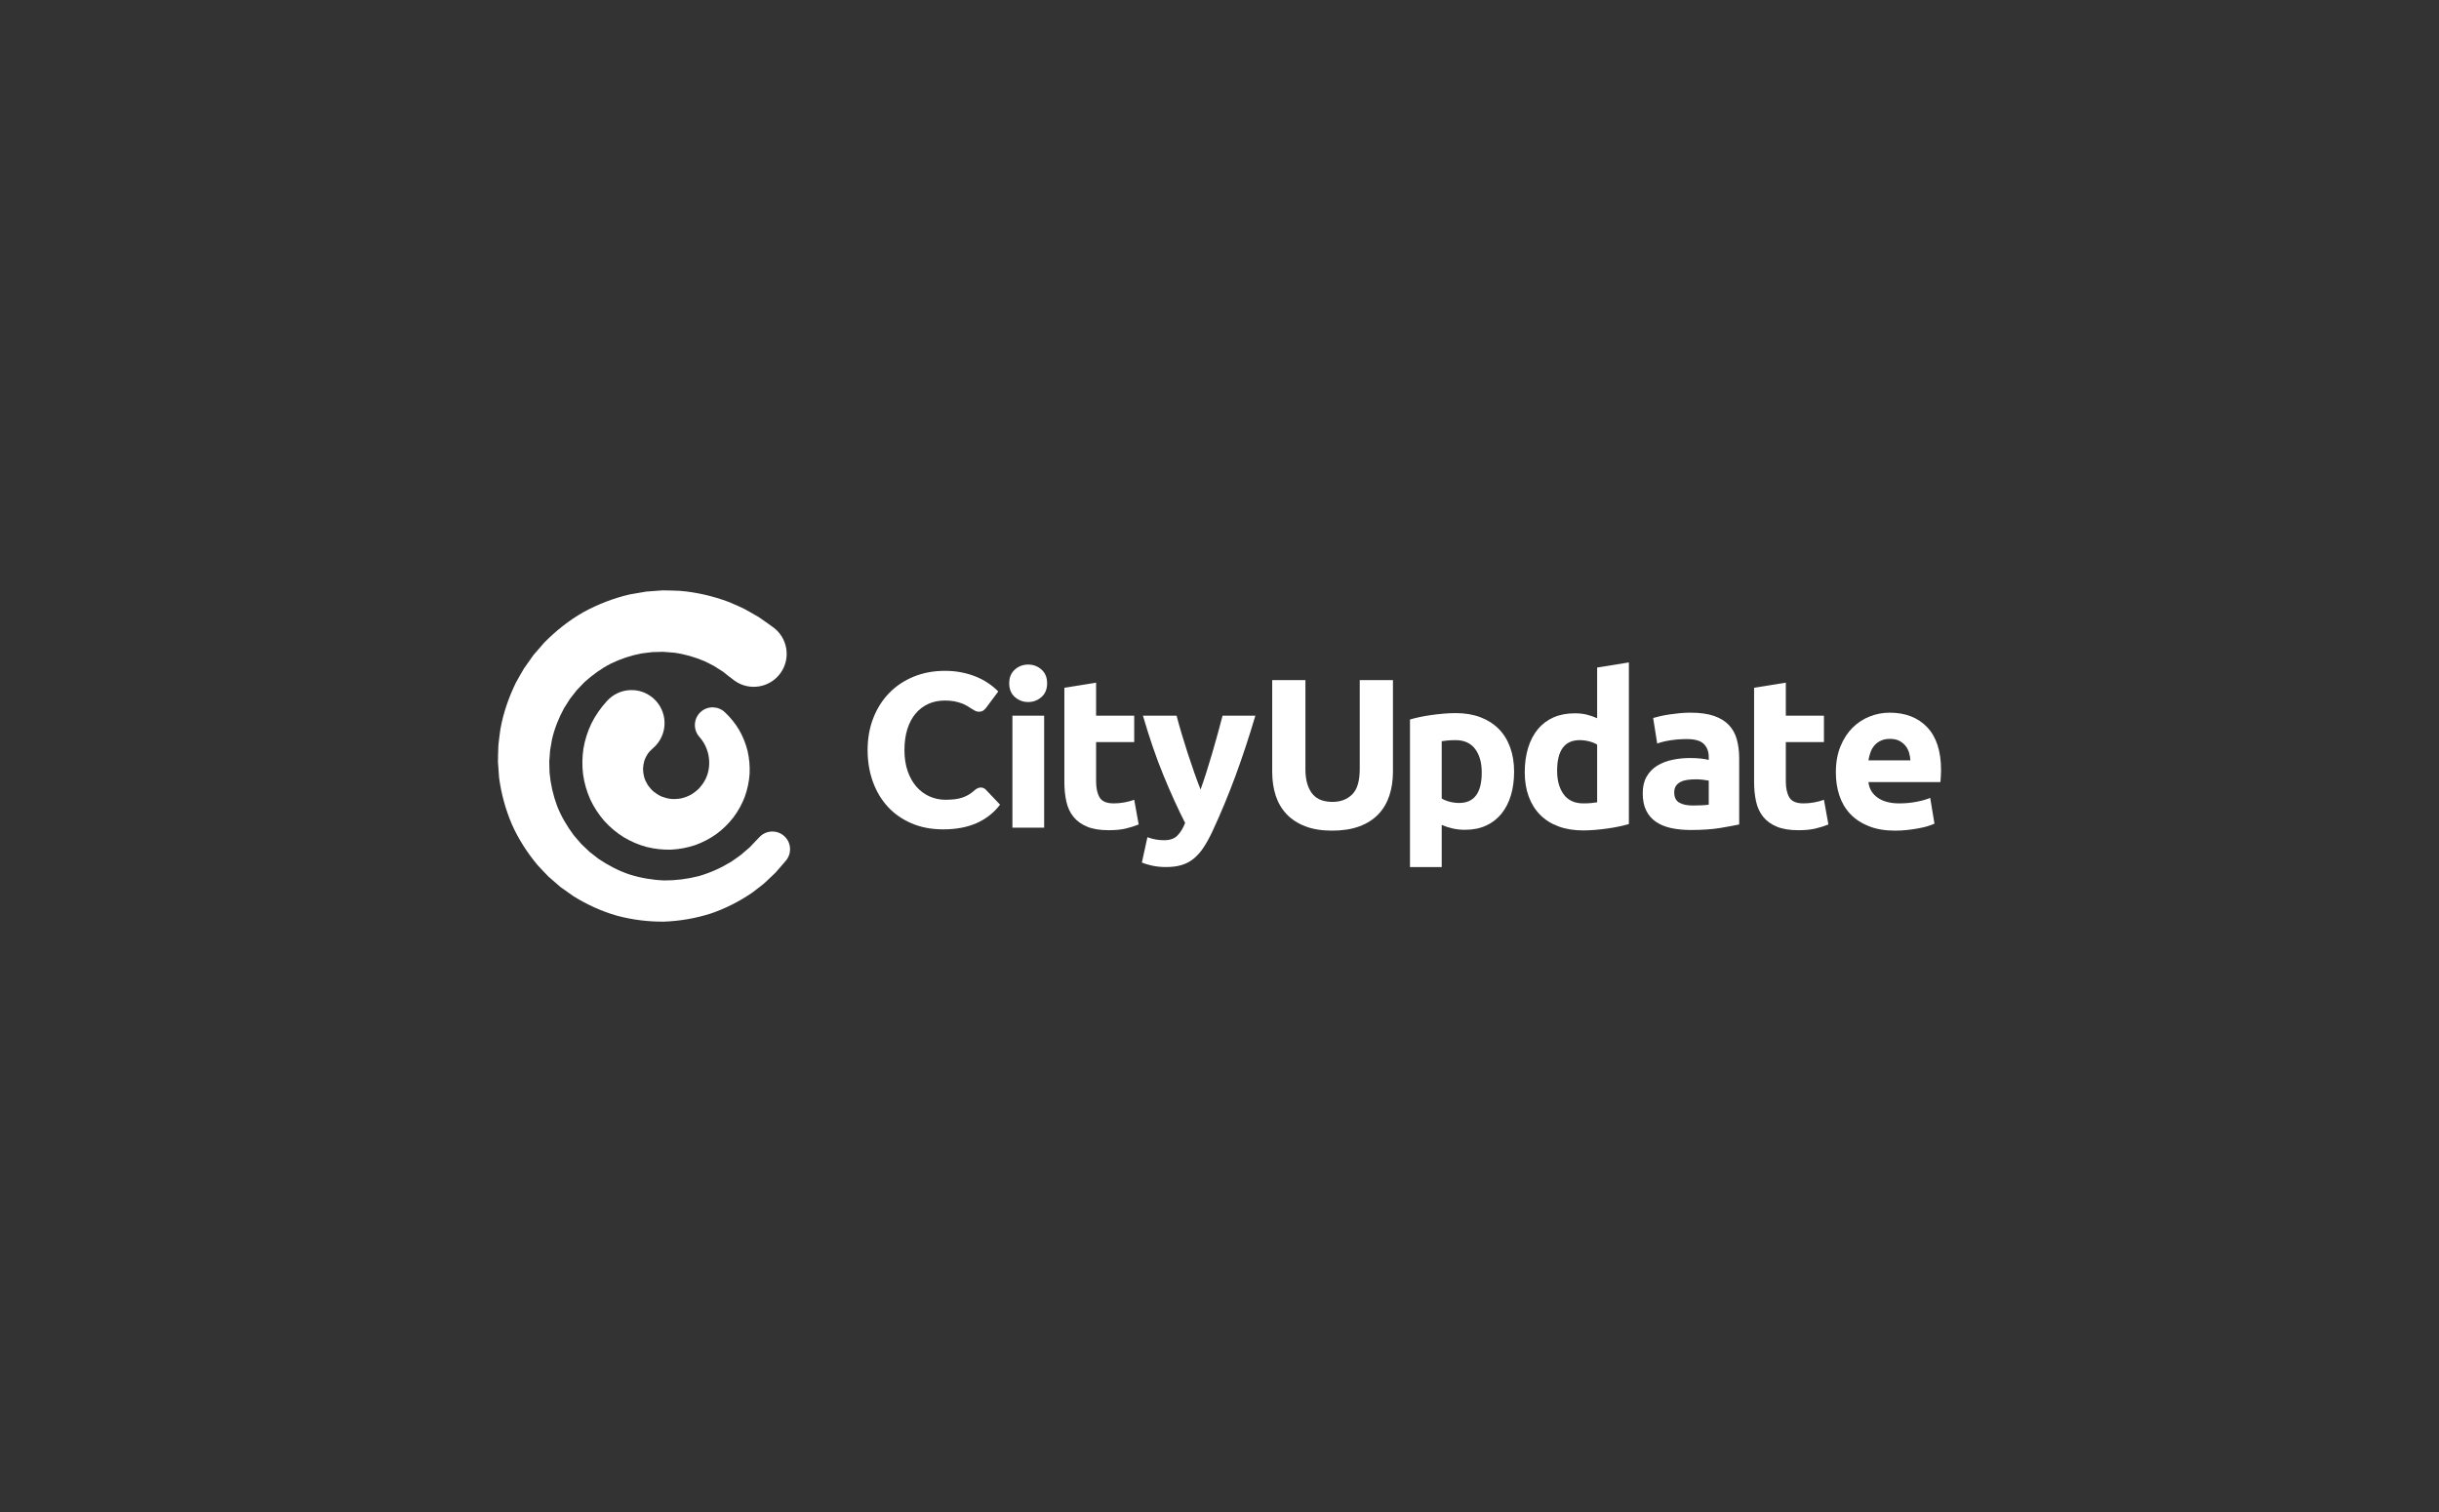 <?xml version="1.0" encoding="UTF-8" standalone="no"?><!DOCTYPE svg PUBLIC "-//W3C//DTD SVG 1.1//EN" "http://www.w3.org/Graphics/SVG/1.1/DTD/svg11.dtd"><svg width="100%" height="100%" viewBox="0 0 1200 744" version="1.1" xmlns="http://www.w3.org/2000/svg" xmlns:xlink="http://www.w3.org/1999/xlink" xml:space="preserve" xmlns:serif="http://www.serif.com/" style="fill-rule:evenodd;clip-rule:evenodd;stroke-linejoin:round;stroke-miterlimit:2;"><rect x="0" y="0" width="1200" height="744" fill="#333333" stroke="none"/><rect id="logo-cityupdate" x="0" y="0" width="1200" height="744" style="fill:none;"/><g><path d="M358.66,332.838c-0.248,-0.19 -0.372,-0.285 -0.372,-0.285c-0.9,-0.713 -1.796,-1.422 -2.694,-2.13c-0.963,-0.606 -1.93,-1.212 -2.896,-1.819c-1.863,-1.352 -4.021,-2.14 -6.029,-3.248c-4.79,-2.025 -9.841,-3.504 -15.067,-4.205c-1.794,-0.138 -3.585,-0.275 -5.376,-0.412c-1.746,0.045 -3.49,0.087 -5.234,0.132c-1.736,0.212 -3.475,0.424 -5.211,0.636c-5.231,0.968 -10.312,2.667 -15.137,4.975c-4.774,2.422 -9.13,5.602 -13.136,9.227c-1.247,1.302 -2.492,2.602 -3.74,3.904l-0.024,0.027c-1.113,1.43 -2.226,2.857 -3.338,4.281c-0.968,1.527 -1.938,3.056 -2.909,4.582c-2.582,4.778 -4.65,9.864 -5.89,15.222c-0.361,1.811 -0.611,3.65 -0.955,5.476c-0.137,1.856 -0.274,3.709 -0.412,5.565c0.045,1.804 0.09,3.61 0.138,5.411c0.499,5.525 1.723,10.986 3.644,16.232c2.036,5.204 4.88,10.058 8.245,14.563c1.227,1.42 2.449,2.842 3.674,4.261c0.341,0.325 0.681,0.651 1.022,0.977l2.045,1.953c0.341,0.325 0.681,0.651 1.022,0.976l0.03,0.028c1.489,1.157 2.978,2.315 4.467,3.475c4.71,3.155 9.772,5.835 15.2,7.651c5.495,1.718 11.228,2.719 17.048,2.938c5.735,0.023 11.472,-0.693 17.065,-2.143c5.598,-1.601 10.936,-4.033 15.933,-7.079c2.058,-1.534 4.335,-2.809 6.206,-4.605c0.981,-0.843 1.963,-1.684 2.944,-2.527c0.893,-0.943 1.783,-1.884 2.676,-2.826c0,0 0.497,-0.514 1.485,-1.542l0.653,-0.679c3.333,-3.467 8.846,-3.574 12.311,-0.239c3.345,3.215 3.547,8.479 0.566,11.956l-0.599,0.696l0,0c-0.798,0.928 -1.197,1.39 -1.197,1.39c-1.098,1.265 -2.2,2.529 -3.3,3.794c-1.215,1.155 -2.432,2.312 -3.647,3.47c-2.363,2.41 -5.181,4.283 -7.828,6.376c-6.334,4.321 -13.234,7.85 -20.553,10.305c-7.301,2.295 -14.905,3.617 -22.601,3.914c-7.813,0.107 -15.643,-0.866 -23.249,-2.889c-7.531,-2.12 -14.693,-5.43 -21.378,-9.534c-2.131,-1.499 -4.261,-3.003 -6.386,-4.503l-0.048,-0.035c-1.975,-1.713 -3.949,-3.427 -5.924,-5.141c-1.846,-1.853 -3.617,-3.794 -5.416,-5.71c-5.061,-6.059 -9.397,-12.772 -12.63,-20.039c-3.118,-7.306 -5.244,-15.029 -6.299,-22.947c-0.192,-2.597 -0.379,-5.191 -0.568,-7.786c0.052,-2.691 0.082,-5.393 0.207,-8.089c0.319,-2.68 0.583,-5.376 1.007,-8.05c1.422,-7.918 4.067,-15.601 7.621,-22.866c1.312,-2.339 2.605,-4.707 3.997,-7.009c1.551,-2.198 3.103,-4.396 4.654,-6.591l0.035,-0.047c1.766,-2.031 3.53,-4.061 5.294,-6.092c5.702,-5.775 12.123,-10.911 19.25,-14.95c7.175,-3.924 14.87,-6.902 22.878,-8.748c2.657,-0.502 5.331,-0.936 8.005,-1.372c2.707,-0.197 5.411,-0.397 8.115,-0.594c2.804,0.055 5.62,0.08 8.429,0.229c8.239,0.672 16.374,2.577 24.165,5.501c3.327,1.502 6.792,2.774 9.918,4.692c1.592,0.901 3.198,1.794 4.767,2.737c1.497,1.048 2.996,2.1 4.493,3.15c0,0 0.818,0.587 2.452,1.757c7.279,5.211 8.955,15.339 3.742,22.62c-5.214,7.279 -15.339,8.956 -22.618,3.742l-0.37,-0.272l-1.257,-0.963l-1.115,-0.855Z" style="fill:#fff;"/><path d="M356.637,350.457c2.652,2.524 5.044,5.385 6.952,8.601c1.856,3.228 3.303,6.723 4.206,10.385c0.848,3.669 1.198,7.466 1.018,11.273c-0.244,3.804 -1.038,7.586 -2.332,11.23c-1.345,3.632 -3.266,7.052 -5.581,10.2c-2.39,3.074 -5.176,5.853 -8.364,8.208c-3.228,2.29 -6.77,4.183 -10.555,5.505c-3.794,1.27 -7.765,2.023 -11.804,2.218c-4.033,0.117 -8.102,-0.325 -12.071,-1.325c-3.959,-1.048 -7.77,-2.709 -11.323,-4.844c-3.52,-2.2 -6.69,-4.892 -9.494,-7.98c-2.729,-3.161 -5.091,-6.696 -6.865,-10.55c-1.726,-3.866 -2.934,-7.977 -3.532,-12.206c-0.534,-4.233 -0.482,-8.549 0.164,-12.819c0.709,-4.261 2.053,-8.434 3.939,-12.386c1.938,-3.934 4.49,-7.546 7.434,-10.801l0.227,-0.25c6.019,-6.658 16.297,-7.177 22.957,-1.157c6.658,6.017 7.177,16.297 1.158,22.955c-0.427,0.471 -0.946,0.973 -1.412,1.384c-0.945,0.821 -1.851,1.692 -2.594,2.724c-0.689,1.056 -1.3,2.203 -1.732,3.465c-0.371,1.272 -0.598,2.615 -0.661,3.999c0.008,1.375 0.205,2.757 0.559,4.124c0.402,1.352 1.033,2.631 1.791,3.886c0.848,1.205 1.844,2.35 2.981,3.33c1.18,0.918 2.465,1.744 3.897,2.355c1.442,0.559 2.978,0.956 4.577,1.15c1.602,0.117 3.231,0.033 4.855,-0.257c1.606,-0.339 3.155,-0.933 4.662,-1.694c1.467,-0.825 2.849,-1.883 4.109,-3.1c1.174,-1.27 2.25,-2.665 3.083,-4.239c3.402,-6.301 2.622,-15.054 -2.595,-21.036l-0.251,-0.287c-3.169,-3.635 -2.792,-9.15 0.843,-12.316c3.417,-2.981 8.526,-2.796 11.754,0.255Z" style="fill:#fff;"/><path d="M482.555,387.508c0.419,0 0.838,0.078 1.257,0.237c0.419,0.155 0.821,0.424 1.205,0.811l7.02,7.387c-3.074,4.016 -6.925,7.044 -11.55,9.087c-4.63,2.046 -10.103,3.066 -16.424,3.066c-5.798,0 -10.991,-0.988 -15.584,-2.961c-4.595,-1.973 -8.489,-4.697 -11.684,-8.172c-3.193,-3.475 -5.648,-7.596 -7.359,-12.361c-1.714,-4.767 -2.57,-9.948 -2.57,-15.533c0,-5.693 0.926,-10.924 2.779,-15.691c1.851,-4.767 4.453,-8.878 7.806,-12.336c3.352,-3.457 7.369,-6.146 12.048,-8.07c4.68,-1.918 9.829,-2.878 15.454,-2.878c2.864,0 5.561,0.254 8.093,0.758c2.532,0.506 4.899,1.205 7.099,2.098c2.2,0.888 4.223,1.963 6.077,3.22c1.851,1.258 3.492,2.62 4.924,4.084l-5.972,8.015c-0.386,0.491 -0.838,0.935 -1.362,1.337c-0.524,0.404 -1.257,0.604 -2.2,0.604c-0.629,0 -1.222,-0.14 -1.781,-0.419c-0.559,-0.28 -1.153,-0.619 -1.781,-1.021c-0.629,-0.404 -1.32,-0.838 -2.071,-1.312c-0.751,-0.469 -1.641,-0.905 -2.669,-1.307c-1.03,-0.402 -2.238,-0.743 -3.615,-1.023c-1.382,-0.279 -2.996,-0.419 -4.846,-0.419c-2.934,0 -5.616,0.542 -8.04,1.624c-2.43,1.083 -4.526,2.662 -6.289,4.74c-1.764,2.078 -3.126,4.63 -4.086,7.651c-0.958,3.021 -1.44,6.468 -1.44,10.345c0,3.911 0.532,7.386 1.597,10.424c1.068,3.039 2.517,5.596 4.348,7.674c1.833,2.078 3.974,3.659 6.418,4.739c2.445,1.085 5.064,1.627 7.858,1.627c1.604,0 3.074,-0.078 4.401,-0.237c1.327,-0.155 2.567,-0.419 3.719,-0.783c1.152,-0.37 2.235,-0.856 3.248,-1.467c1.013,-0.611 2.043,-1.39 3.091,-2.333c0.419,-0.349 0.87,-0.638 1.362,-0.863c0.489,-0.227 0.995,-0.342 1.519,-0.342Z" style="fill:#fff;fill-rule:nonzero;"/><path d="M513.724,407.258l-15.611,0l0,-55.11l15.611,0l0,55.11Zm1.467,-71.035c0,2.866 -0.925,5.116 -2.776,6.758c-1.854,1.641 -4.036,2.462 -6.548,2.462c-2.515,0 -4.698,-0.821 -6.549,-2.462c-1.853,-1.642 -2.779,-3.892 -2.779,-6.758c0,-2.864 0.926,-5.117 2.779,-6.758c1.851,-1.641 4.034,-2.462 6.549,-2.462c2.512,0 4.694,0.821 6.548,2.462c1.851,1.641 2.776,3.894 2.776,6.758Z" style="fill:#fff;fill-rule:nonzero;"/><path d="M523.675,338.423l15.611,-2.515l0,16.24l18.754,0l0,12.992l-18.754,0l0,19.382c0,3.283 0.576,5.903 1.729,7.858c1.15,1.956 3.472,2.934 6.965,2.934c1.679,0 3.407,-0.157 5.188,-0.472c1.779,-0.314 3.405,-0.75 4.872,-1.309l2.2,12.153c-1.885,0.771 -3.981,1.432 -6.286,1.991c-2.305,0.556 -5.136,0.838 -8.486,0.838c-4.261,0 -7.788,-0.576 -10.585,-1.731c-2.794,-1.153 -5.026,-2.757 -6.703,-4.817c-1.676,-2.058 -2.848,-4.558 -3.509,-7.491c-0.667,-2.934 -0.996,-6.182 -0.996,-9.744l0,-46.309Z" style="fill:#fff;fill-rule:nonzero;"/><path d="M617.653,352.148c-3.151,10.617 -6.441,20.57 -9.874,29.86c-3.43,9.29 -7.177,18.3 -11.238,27.031c-1.471,3.141 -2.938,5.815 -4.408,8.015c-1.469,2.198 -3.08,4.016 -4.827,5.448c-1.748,1.429 -3.724,2.477 -5.929,3.143c-2.203,0.664 -4.772,0.993 -7.711,0.993c-2.447,0 -4.705,-0.224 -6.768,-0.678c-2.063,-0.457 -3.756,-0.963 -5.088,-1.522l2.724,-12.468c1.609,0.561 3.04,0.943 4.298,1.153c1.257,0.209 2.587,0.314 3.986,0.314c2.794,0 4.942,-0.748 6.446,-2.25c1.499,-1.504 2.776,-3.582 3.827,-6.234c-3.568,-6.985 -7.132,-14.825 -10.695,-23.521c-3.564,-8.696 -6.919,-18.458 -10.063,-29.284l16.554,0c0.701,2.724 1.527,5.675 2.475,8.853c0.945,3.178 1.948,6.389 2.998,9.639c1.051,3.248 2.123,6.409 3.211,9.482c1.085,3.073 2.123,5.865 3.106,8.382c0.908,-2.517 1.856,-5.309 2.838,-8.382c0.983,-3.073 1.949,-6.234 2.894,-9.482c0.946,-3.25 1.859,-6.461 2.734,-9.639c0.878,-3.178 1.664,-6.129 2.367,-8.853l16.143,0Z" style="fill:#fff;fill-rule:nonzero;"/><path d="M655.37,408.725c-5.098,0 -9.499,-0.716 -13.201,-2.151c-3.702,-1.429 -6.757,-3.42 -9.167,-5.969c-2.41,-2.55 -4.191,-5.588 -5.344,-9.115c-1.152,-3.528 -1.726,-7.422 -1.726,-11.682l0,-45.159l16.342,0l0,43.797c0,2.933 0.332,5.43 0.995,7.491c0.664,2.06 1.574,3.737 2.727,5.029c1.15,1.292 2.547,2.218 4.188,2.776c1.639,0.559 3.44,0.838 5.396,0.838c3.981,0 7.212,-1.219 9.691,-3.667c2.477,-2.444 3.72,-6.6 3.72,-12.467l0,-43.797l16.344,0l0,45.159c0,4.26 -0.594,8.172 -1.781,11.734c-1.187,3.562 -3.003,6.618 -5.446,9.168c-2.447,2.549 -5.555,4.522 -9.327,5.919c-3.769,1.395 -8.242,2.096 -13.411,2.096Z" style="fill:#fff;fill-rule:nonzero;"/><path d="M729.025,380.122c0,-4.819 -1.085,-8.679 -3.248,-11.577c-2.165,-2.899 -5.378,-4.348 -9.639,-4.348c-1.399,0 -2.689,0.052 -3.877,0.157c-1.19,0.105 -2.165,0.227 -2.933,0.367l0,28.183c0.978,0.629 2.252,1.153 3.824,1.572c1.572,0.419 3.161,0.628 4.767,0.628c7.401,0 11.106,-4.994 11.106,-14.982Zm15.923,-0.419c0,4.261 -0.522,8.137 -1.569,11.63c-1.048,3.492 -2.587,6.495 -4.61,9.007c-2.028,2.517 -4.541,4.473 -7.544,5.87c-3.006,1.395 -6.461,2.096 -10.372,2.096c-2.166,0 -4.191,-0.21 -6.077,-0.629c-1.886,-0.419 -3.705,-1.013 -5.448,-1.781l0,20.742l-15.611,0l0,-72.604c1.397,-0.419 3.001,-0.821 4.819,-1.207c1.816,-0.382 3.72,-0.714 5.71,-0.993c1.991,-0.277 4.014,-0.507 6.077,-0.681c2.061,-0.175 4.034,-0.262 5.92,-0.262c4.54,0 8.591,0.681 12.153,2.04c3.56,1.362 6.566,3.286 9.011,5.765c2.444,2.48 4.313,5.501 5.605,9.063c1.29,3.562 1.936,7.544 1.936,11.944Z" style="fill:#fff;fill-rule:nonzero;"/><path d="M766.114,379.284c0,4.819 1.08,8.696 3.248,11.629c2.163,2.934 5.376,4.401 9.639,4.401c1.394,0 2.686,-0.052 3.876,-0.157c1.185,-0.105 2.163,-0.227 2.931,-0.367l0,-28.393c-0.977,-0.629 -2.252,-1.153 -3.824,-1.572c-1.571,-0.419 -3.158,-0.628 -4.767,-0.628c-7.404,0 -11.103,5.029 -11.103,15.087Zm35.305,26.193c-1.397,0.419 -3.003,0.82 -4.817,1.202c-1.818,0.387 -3.721,0.716 -5.712,0.998c-1.988,0.277 -4.016,0.506 -6.074,0.681c-2.063,0.175 -4.034,0.262 -5.92,0.262c-4.543,0 -8.591,-0.666 -12.153,-1.991c-3.565,-1.324 -6.569,-3.23 -9.013,-5.71c-2.445,-2.477 -4.313,-5.483 -5.606,-9.013c-1.294,-3.524 -1.94,-7.488 -1.94,-11.889c0,-4.47 0.563,-8.501 1.679,-12.103c1.117,-3.595 2.726,-6.653 4.822,-9.165c2.092,-2.515 4.662,-4.436 7.698,-5.763c3.038,-1.324 6.513,-1.99 10.424,-1.99c2.166,0 4.104,0.209 5.815,0.628c1.712,0.419 3.44,1.013 5.186,1.781l0,-24.935l15.611,-2.515l0,79.522Z" style="fill:#fff;fill-rule:nonzero;"/><path d="M832.956,396.362c1.536,0 3.003,-0.035 4.4,-0.105c1.397,-0.07 2.515,-0.175 3.353,-0.314l0,-11.84c-0.629,-0.139 -1.572,-0.279 -2.829,-0.419c-1.26,-0.139 -2.41,-0.209 -3.458,-0.209c-1.466,0 -2.846,0.087 -4.141,0.262c-1.289,0.174 -2.424,0.506 -3.402,0.995c-0.978,0.489 -1.746,1.15 -2.305,1.988c-0.559,0.838 -0.841,1.889 -0.841,3.146c0,2.447 0.823,4.136 2.465,5.081c1.639,0.943 3.891,1.415 6.758,1.415Zm-1.258,-45.681c4.61,0 8.452,0.524 11.525,1.572c3.071,1.048 5.536,2.549 7.387,4.505c1.848,1.956 3.16,4.331 3.929,7.124c0.768,2.794 1.152,5.903 1.152,9.323l0,32.481c-2.235,0.489 -5.346,1.065 -9.325,1.729c-3.981,0.664 -8.8,0.995 -14.458,0.995c-3.562,0 -6.795,-0.314 -9.691,-0.943c-2.899,-0.628 -5.396,-1.658 -7.492,-3.09c-2.095,-1.432 -3.702,-3.301 -4.819,-5.608c-1.12,-2.303 -1.676,-5.131 -1.676,-8.484c0,-3.213 0.643,-5.937 1.938,-8.172c1.292,-2.235 3.021,-4.017 5.186,-5.344c2.163,-1.327 4.642,-2.287 7.439,-2.881c2.794,-0.591 5.692,-0.893 8.696,-0.893c2.023,0 3.824,0.092 5.396,0.264c1.571,0.175 2.846,0.402 3.824,0.679l0,-1.467c0,-2.651 -0.803,-4.782 -2.41,-6.388c-1.606,-1.607 -4.4,-2.41 -8.382,-2.41c-2.654,0 -5.273,0.192 -7.858,0.576c-2.586,0.384 -4.819,0.928 -6.705,1.624l-1.991,-12.572c0.908,-0.277 2.043,-0.579 3.405,-0.894c1.362,-0.311 2.844,-0.591 4.453,-0.835c1.607,-0.245 3.301,-0.454 5.082,-0.629c1.781,-0.174 3.577,-0.262 5.395,-0.262Z" style="fill:#fff;fill-rule:nonzero;"/><path d="M863.023,338.423l15.611,-2.515l0,16.24l18.754,0l0,12.992l-18.754,0l0,19.382c0,3.283 0.576,5.903 1.728,7.858c1.153,1.956 3.473,2.934 6.968,2.934c1.676,0 3.405,-0.157 5.186,-0.472c1.781,-0.314 3.405,-0.75 4.872,-1.309l2.2,12.153c-1.886,0.771 -3.981,1.432 -6.286,1.991c-2.305,0.556 -5.134,0.838 -8.487,0.838c-4.261,0 -7.788,-0.576 -10.582,-1.731c-2.794,-1.153 -5.029,-2.757 -6.705,-4.817c-1.677,-2.058 -2.847,-4.558 -3.51,-7.491c-0.666,-2.934 -0.995,-6.182 -0.995,-9.744l0,-46.309Z" style="fill:#fff;fill-rule:nonzero;"/><path d="M939.925,374.148c-0.072,-1.325 -0.299,-2.617 -0.681,-3.874c-0.384,-1.258 -0.978,-2.375 -1.784,-3.353c-0.801,-0.978 -1.813,-1.781 -3.036,-2.41c-1.224,-0.629 -2.741,-0.943 -4.56,-0.943c-1.746,0 -3.245,0.297 -4.502,0.891c-1.258,0.593 -2.305,1.379 -3.144,2.357c-0.838,0.978 -1.486,2.113 -1.938,3.405c-0.456,1.295 -0.786,2.602 -0.995,3.927l20.64,0Zm-36.673,5.974c0,-4.889 0.751,-9.167 2.255,-12.837c1.5,-3.664 3.473,-6.72 5.92,-9.165c2.442,-2.445 5.254,-4.296 8.434,-5.553c3.176,-1.257 6.444,-1.886 9.794,-1.886c7.823,0 14.007,2.393 18.547,7.177c4.537,4.785 6.807,11.822 6.807,21.112c0,0.908 -0.032,1.903 -0.104,2.986c-0.07,1.082 -0.138,2.043 -0.207,2.881l-35.413,0c0.349,3.213 1.848,5.762 4.505,7.648c2.652,1.886 6.216,2.829 10.687,2.829c2.861,0 5.672,-0.262 8.434,-0.786c2.756,-0.526 5.011,-1.167 6.758,-1.938l2.095,12.677c-0.838,0.419 -1.956,0.838 -3.353,1.257c-1.399,0.42 -2.953,0.786 -4.662,1.101c-1.714,0.314 -3.547,0.576 -5.5,0.785c-1.956,0.21 -3.914,0.315 -5.868,0.315c-4.961,0 -9.274,-0.734 -12.939,-2.201c-3.667,-1.466 -6.705,-3.474 -9.118,-6.024c-2.407,-2.549 -4.188,-5.57 -5.34,-9.063c-1.153,-3.492 -1.732,-7.264 -1.732,-11.315Z" style="fill:#fff;fill-rule:nonzero;"/></g></svg>